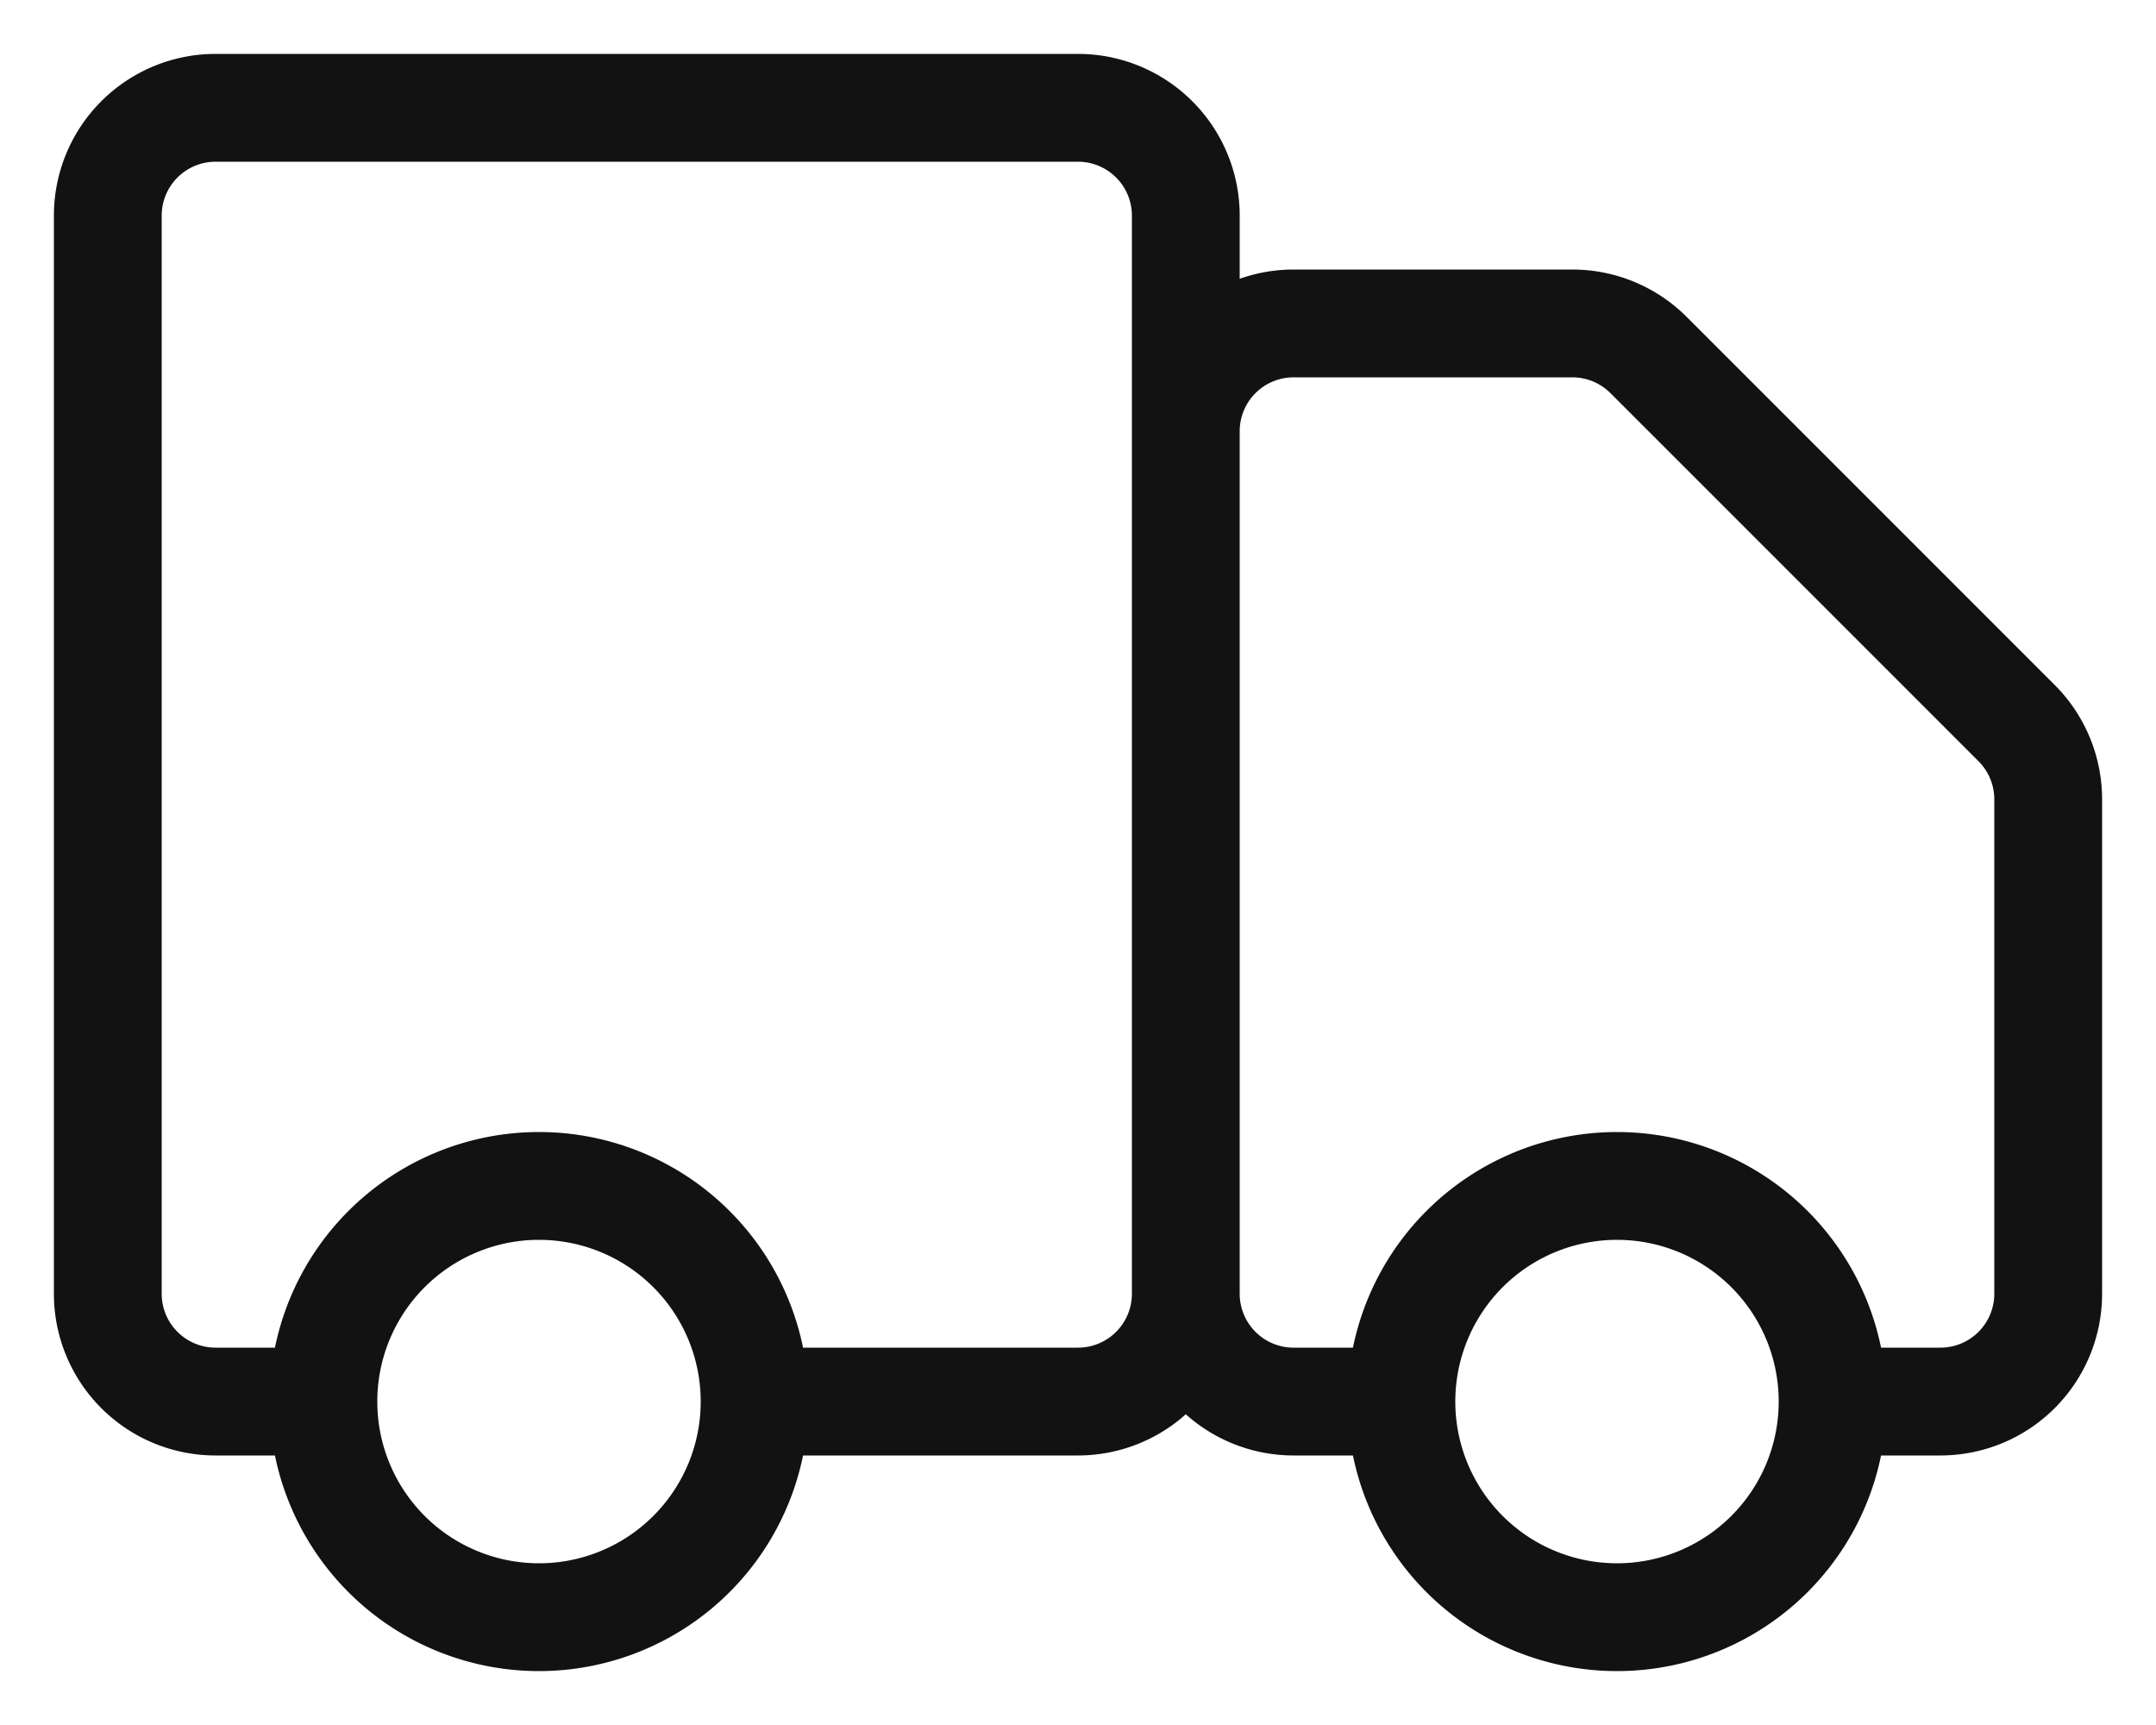 <svg width="20" height="16" fill="none" xmlns="http://www.w3.org/2000/svg"><path d="M11 12V2a1 1 0 00-1-1H2a1 1 0 00-1 1v10a1 1 0 001 1h1m8-1a1 1 0 01-1 1H7m4-1V4a1 1 0 011-1h2.586a1 1 0 01.707.293l3.414 3.414a1 1 0 01.293.707V12a1 1 0 01-1 1h-1m-6-1a1 1 0 001 1h1M3 13a2 2 0 004 0m-4 0a2 2 0 014 0m10 0a2 2 0 01-4 0m4 0a2 2 0 00-4 0" stroke="#121212" stroke-linecap="round" stroke-linejoin="round"/></svg>